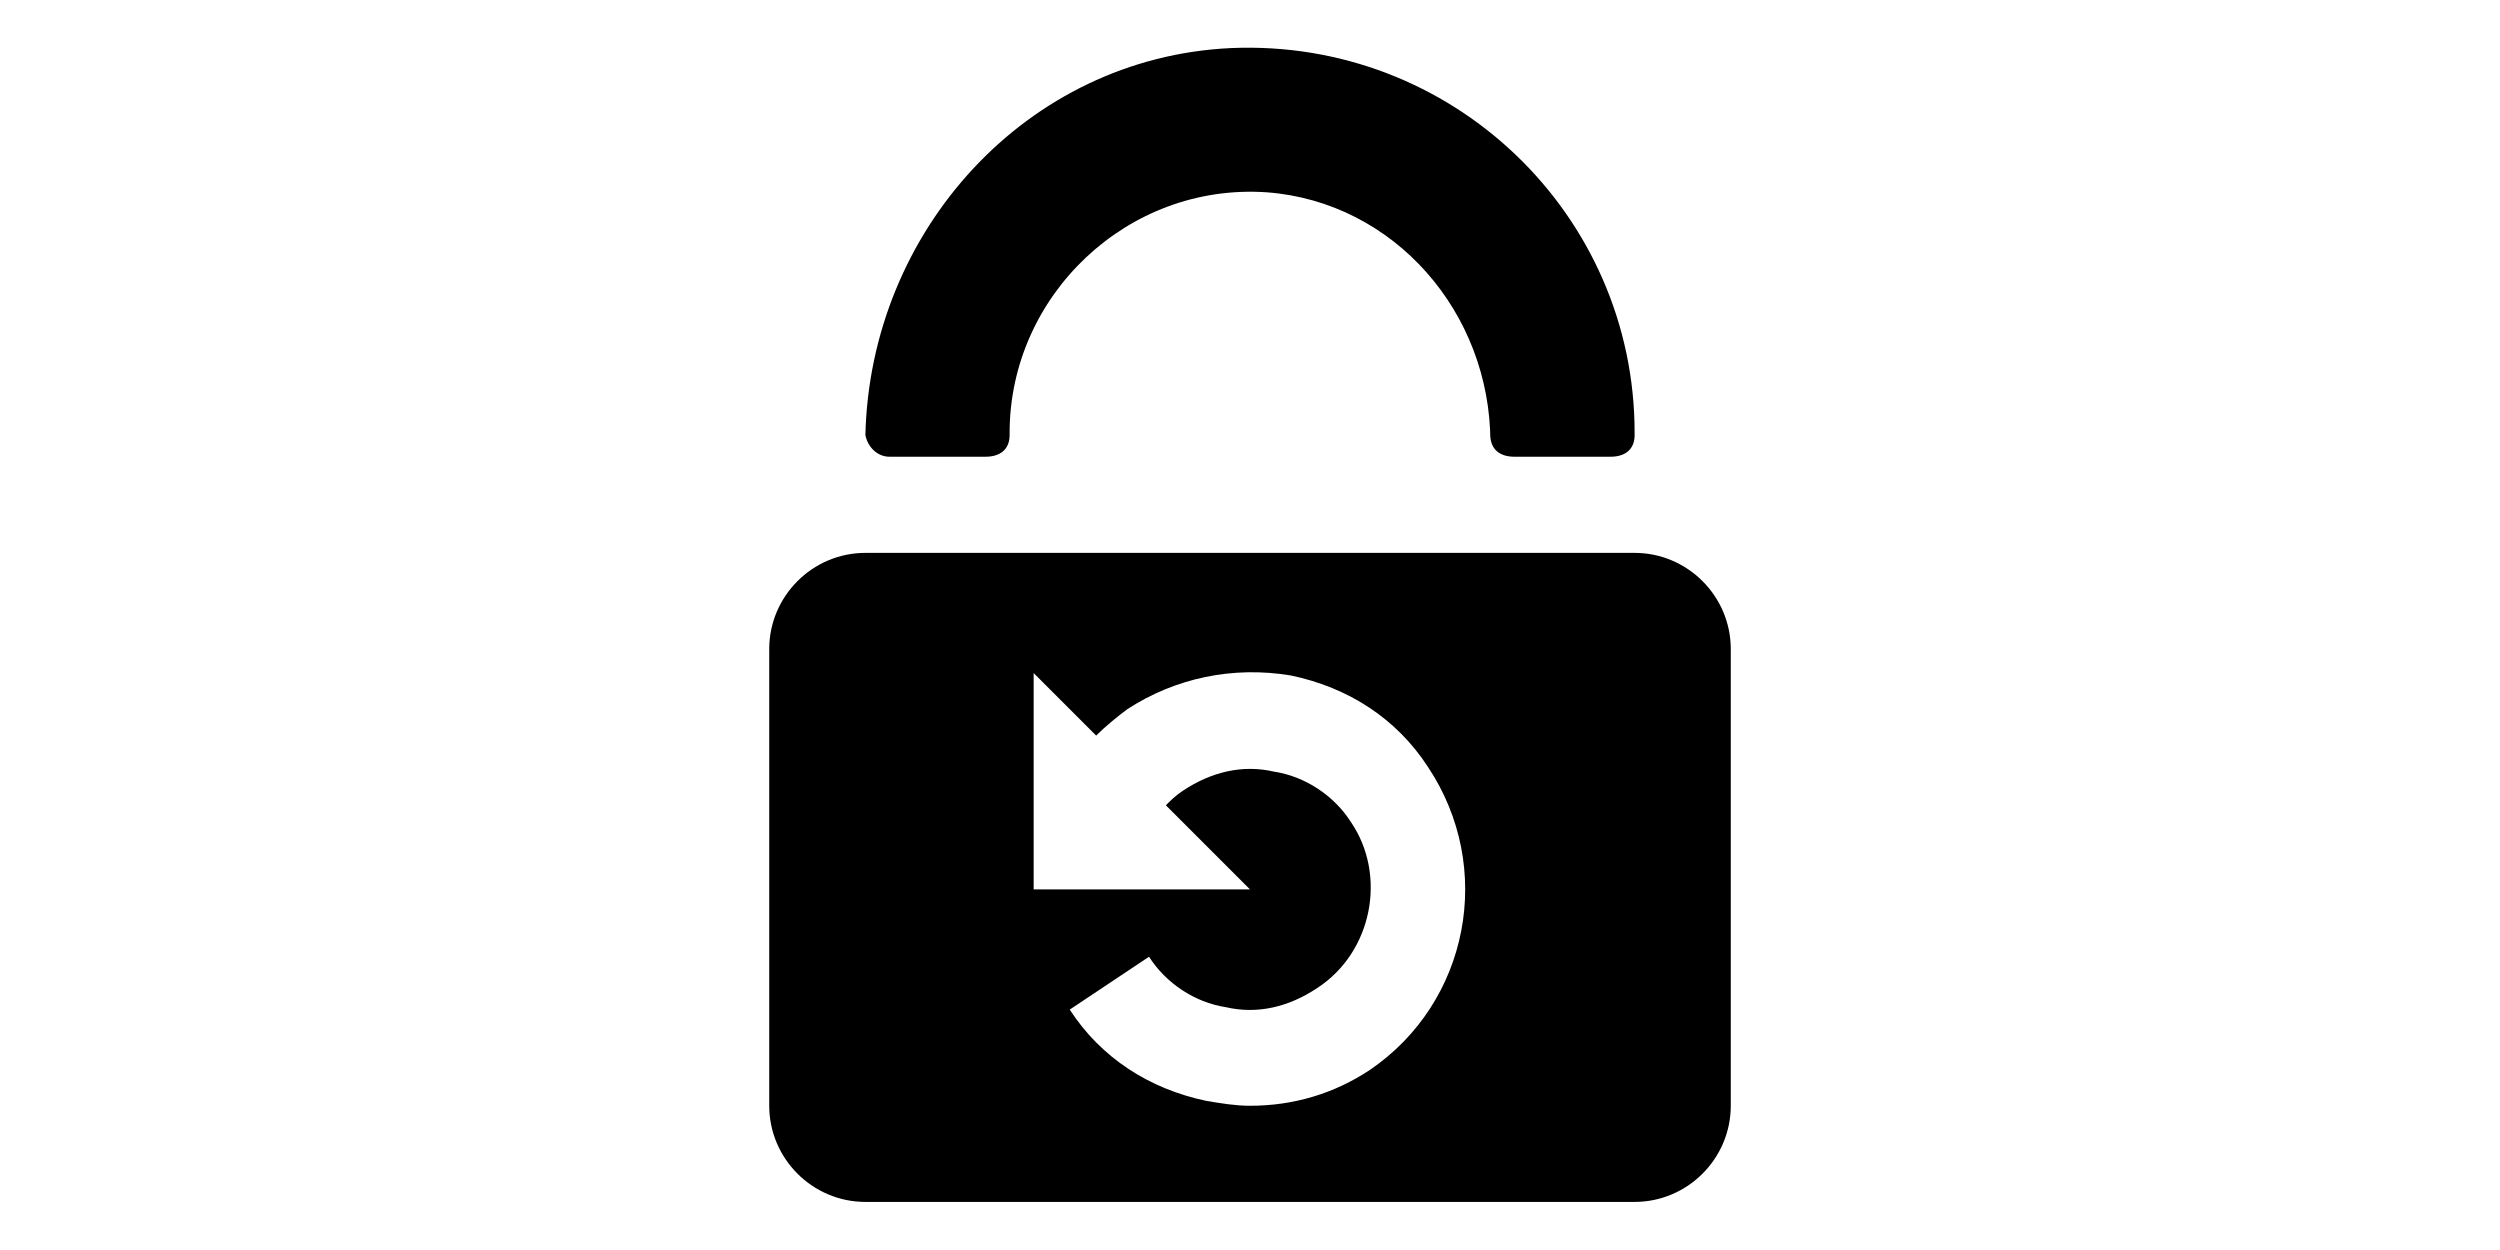 <?xml version="1.0" standalone="no"?><!DOCTYPE svg PUBLIC "-//W3C//DTD SVG 1.1//EN" "http://www.w3.org/Graphics/SVG/1.1/DTD/svg11.dtd"><svg class="icon" height="512" viewBox="0 0 1024 1024" version="1.1" xmlns="http://www.w3.org/2000/svg"><path d="M827.077 452.923l-630.154 0c-43.323 0-78.769 35.446-78.769 78.769l0 374.154c0 43.323 35.446 78.769 78.769 78.769l630.154 0c43.323 0 78.769-35.446 78.769-78.769l0-374.154c0-43.323-35.446-78.769-78.769-78.769zm-216.615 423.385c-29.538 19.692-63.015 29.538-98.462 29.538-11.815 0-23.631-1.969-35.446-3.938-47.262-9.846-86.646-35.446-112.246-74.831l64.985-43.323c13.785 21.662 37.415 37.415 63.015 41.354 25.6 5.908 51.2 0 74.831-15.754 45.292-29.538 57.108-92.554 27.569-135.877-13.785-21.662-37.415-37.415-63.015-41.354-25.6-5.908-51.2 0-74.831 15.754-5.908 3.938-9.846 7.877-13.785 11.815l68.923 68.923-177.231 0 0-177.231 51.2 51.2c7.877-7.877 17.723-15.754 25.6-21.662 39.385-25.6 86.646-35.446 133.908-27.569 47.262 9.846 86.646 35.446 112.246 74.831 55.138 82.708 33.477 192.985-47.262 248.123zm-413.538-519.877l0 7.877 0-7.877zm19.692 17.723l78.769 0c11.815 0 19.692-5.908 19.692-17.723l0-1.969c0-112.246 96.492-204.8 210.708-196.923 104.369 7.877 183.138 98.462 183.138 204.8l0-5.908c0 11.815 7.877 17.723 19.692 17.723l78.769 0c11.815 0 19.692-5.908 19.692-17.723l0-1.969c0-179.2-149.662-322.954-330.831-315.077-167.385 7.877-295.385 149.662-299.323 317.046 1.969 9.846 9.846 17.723 19.692 17.723z" /></svg>